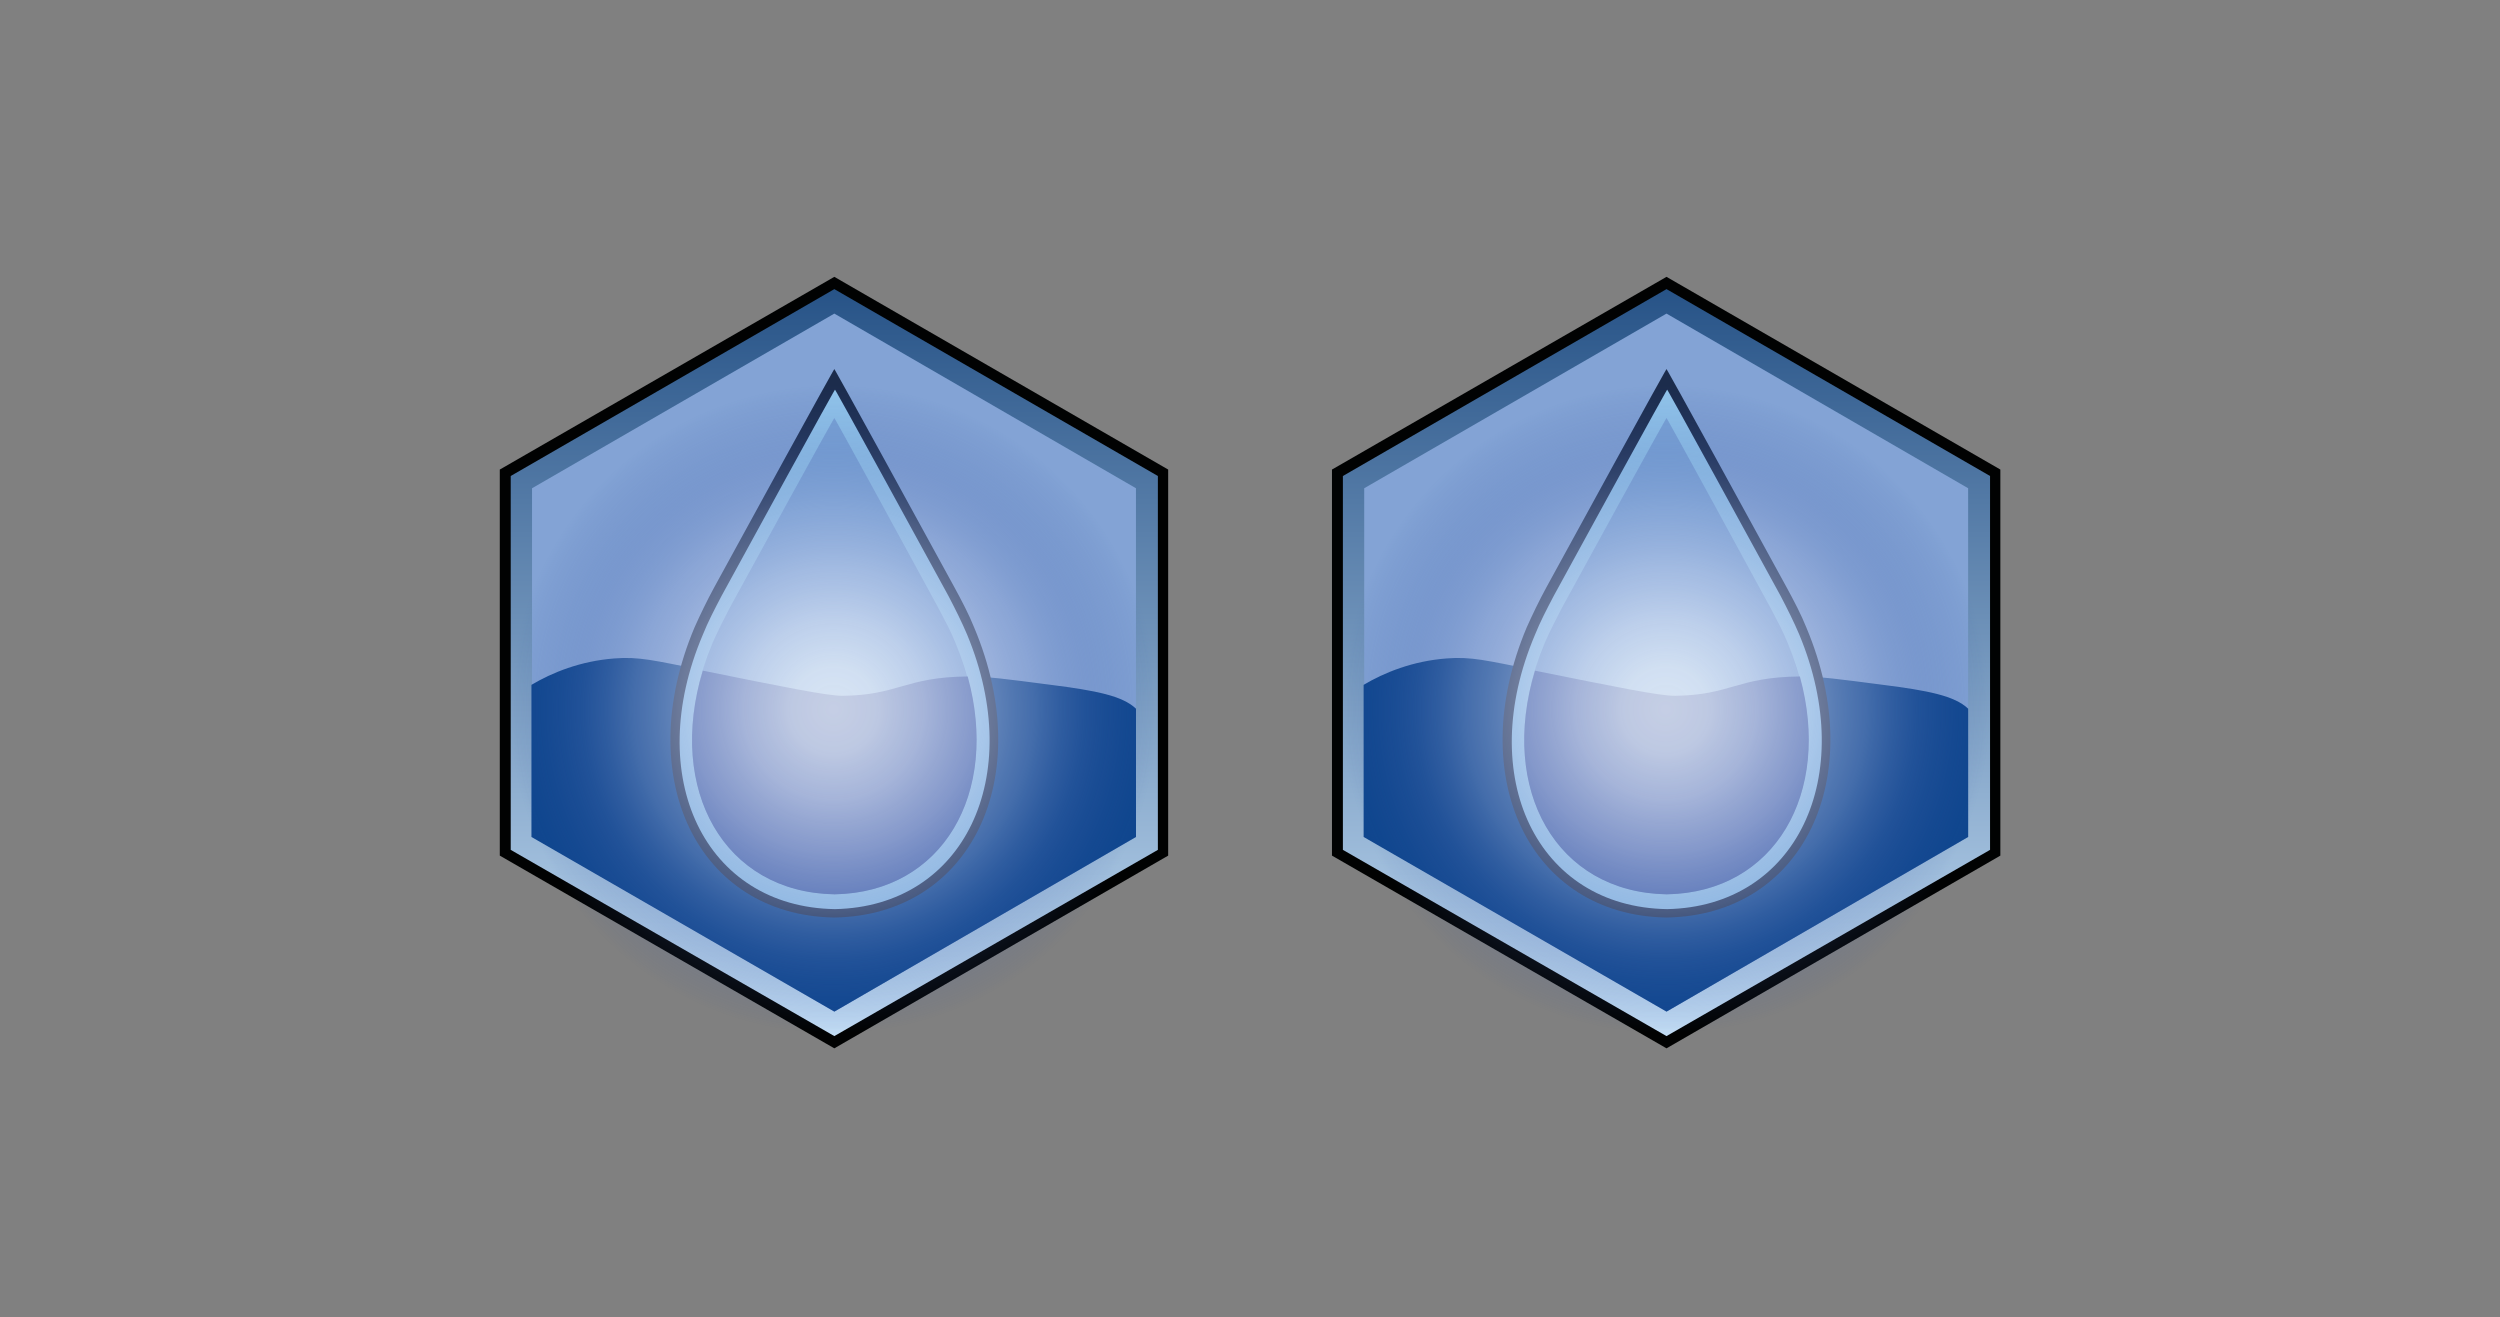 <?xml version="1.0" encoding="UTF-8"?><svg id="Layer" xmlns="http://www.w3.org/2000/svg" xmlns:xlink="http://www.w3.org/1999/xlink" viewBox="0 0 721 379.91"><rect x="0" y="0" width="721" height="379.91" fill="#808080" stroke="none"/><defs><style>.cls-1{fill:url(#linear-gradient-2);}.cls-2{fill:#1c2c4c;}.cls-3{fill:#fff;opacity:0;stroke:#1d1d1b;stroke-miterlimit:10;}.cls-4{fill:url(#radial-gradient);}.cls-5{fill:#83a3d5;}.cls-6{fill:url(#radial-gradient-2);}.cls-7{fill:#7ca5d8;}.cls-8{fill:#3f5ea8;}.cls-9{fill:#93c6ec;}.cls-10{fill:url(#linear-gradient);}.cls-11{fill:#010202;}.cls-12{fill:#0f468e;}</style><linearGradient id="linear-gradient" x1="240.61" y1="318.63" x2="240.61" y2="103.2" gradientTransform="translate(0 -19.82)" gradientUnits="userSpaceOnUse"><stop offset="0" stop-color="#c2dcf4"/><stop offset="1" stop-color="#275387"/></linearGradient><radialGradient id="radial-gradient" cx="240.42" cy="224.39" fx="240.42" fy="224.39" r="93.42" gradientTransform="translate(0 -19.82)" gradientUnits="userSpaceOnUse"><stop offset="0" stop-color="#fff" stop-opacity=".7"/><stop offset=".13" stop-color="#f9fbfe" stop-opacity=".68"/><stop offset=".28" stop-color="#e4e9f7" stop-opacity=".62"/><stop offset=".44" stop-color="#c3cdea" stop-opacity=".53"/><stop offset=".62" stop-color="#93a7d6" stop-opacity=".4"/><stop offset=".79" stop-color="#5673b7" stop-opacity=".23"/><stop offset=".98" stop-color="#2e509e" stop-opacity=".03"/><stop offset="1" stop-color="#2c4c9b" stop-opacity="0"/></radialGradient><linearGradient id="linear-gradient-2" x1="480.61" x2="480.61" xlink:href="#linear-gradient"/><radialGradient id="radial-gradient-2" cx="480.42" fx="480.42" xlink:href="#radial-gradient"/></defs><rect class="cls-3" x=".5" y=".5" width="720" height="378.91"/><g id="ocean"><polygon class="cls-11" points="336.9 246.76 336.9 135.42 240.62 79.84 144.14 135.42 144.14 246.76 240.62 302.34 336.9 246.76"/><polygon class="cls-10" points="333.93 245.1 333.93 137.28 240.62 83.38 147.29 137.28 147.29 245.1 240.62 298.81 333.93 245.1"/><polygon class="cls-5" points="327.61 241.38 327.61 140.81 240.62 90.44 153.44 140.81 153.44 241.38 240.62 291.75 327.61 241.38"/><path class="cls-12" d="M327.61,204.38c-3.9-3.72-11.53-5.21-24.53-6.87-12.64-1.67-18.96-2.41-22.12-2.41-20.08-.18-21.38,5.39-37.92,5.58-4.46,0-16.36-2.41-40.52-7.44-13.94-2.78-18.22-3.9-25.27-3.35-9.85,.74-18.03,4.09-23.98,7.62v43.87l87.36,50.37,86.99-50.37v-36.99h0Z"/><path class="cls-2" d="M240.8,264.61h0c39.22-.74,58.37-40.34,40.15-83.64-1.49-3.72-3.53-7.62-5.76-11.71-34.57-63.2-34.57-62.83-34.57-62.83,0,0,0-.37-34.57,62.83-2.23,4.09-4.09,7.99-5.76,11.71-18.22,43.31,.92,82.9,40.15,83.64h0"/><path class="cls-9" d="M240.8,262.19h0c37.17-.74,55.2-38.11,38.11-79.18-1.49-3.53-3.35-7.25-5.39-11.16-32.71-59.86-32.71-59.48-32.71-59.48,0,0,0-.37-32.71,59.48-2.04,3.9-3.9,7.44-5.39,11.16-17.48,41.08,.55,78.63,38.11,79.18h0"/><path class="cls-7" d="M240.62,257.92h0c34.2-.55,50.74-34.94,34.94-72.5-1.31-3.35-3.16-6.69-5.01-10.22-29.93-55.02-29.93-54.65-29.93-54.65,0,0,0-.37-30.11,54.65-1.86,3.53-3.53,6.87-5.01,10.22-15.62,37.55,.92,71.75,35.13,72.5h0"/><path class="cls-8" d="M279.09,195.09c-18.22,.18-19.89,5.39-36.06,5.58-4.46,0-16.36-2.41-40.34-7.25-10.41,34.39,6.13,63.95,37.92,64.5h.18c31.04-.55,47.59-29.18,38.29-62.83h0Z"/><circle class="cls-4" cx="240.42" cy="204.57" r="93.31"/></g><g id="ocean-2"><polygon class="cls-11" points="576.9 246.76 576.9 135.42 480.62 79.84 384.14 135.42 384.14 246.76 480.62 302.34 576.9 246.76"/><polygon class="cls-1" points="573.93 245.1 573.93 137.28 480.62 83.38 387.29 137.28 387.29 245.1 480.62 298.81 573.93 245.1"/><polygon class="cls-5" points="567.61 241.38 567.61 140.81 480.62 90.44 393.44 140.81 393.44 241.38 480.62 291.75 567.61 241.38"/><path class="cls-12" d="M567.61,204.38c-3.9-3.72-11.53-5.21-24.53-6.87-12.64-1.67-18.96-2.41-22.12-2.41-20.08-.18-21.38,5.39-37.92,5.58-4.46,0-16.36-2.41-40.52-7.44-13.94-2.78-18.22-3.9-25.27-3.35-9.85,.74-18.03,4.09-23.98,7.62v43.87l87.36,50.37,86.99-50.37v-36.99h0Z"/><path class="cls-2" d="M480.8,264.61h0c39.22-.74,58.37-40.34,40.15-83.64-1.49-3.72-3.53-7.62-5.76-11.71-34.57-63.2-34.57-62.83-34.57-62.83,0,0,0-.37-34.57,62.83-2.23,4.09-4.09,7.99-5.76,11.71-18.22,43.31,.92,82.9,40.15,83.64h0"/><path class="cls-9" d="M480.8,262.19h0c37.17-.74,55.2-38.11,38.11-79.18-1.49-3.53-3.35-7.25-5.39-11.16-32.71-59.86-32.71-59.48-32.71-59.48,0,0,0-.37-32.71,59.48-2.04,3.9-3.9,7.44-5.39,11.16-17.48,41.08,.55,78.63,38.11,79.18h0"/><path class="cls-7" d="M480.62,257.92h0c34.2-.55,50.74-34.94,34.94-72.5-1.31-3.35-3.16-6.69-5.01-10.22-29.93-55.02-29.93-54.65-29.93-54.65,0,0,0-.37-30.11,54.65-1.86,3.53-3.53,6.87-5.01,10.22-15.62,37.55,.92,71.75,35.13,72.5h0"/><path class="cls-8" d="M519.09,195.09c-18.22,.18-19.89,5.39-36.06,5.58-4.46,0-16.36-2.41-40.34-7.25-10.41,34.39,6.13,63.95,37.92,64.5h.18c31.04-.55,47.59-29.18,38.29-62.83h0Z"/><circle class="cls-6" cx="480.42" cy="204.57" r="93.31"/></g></svg>